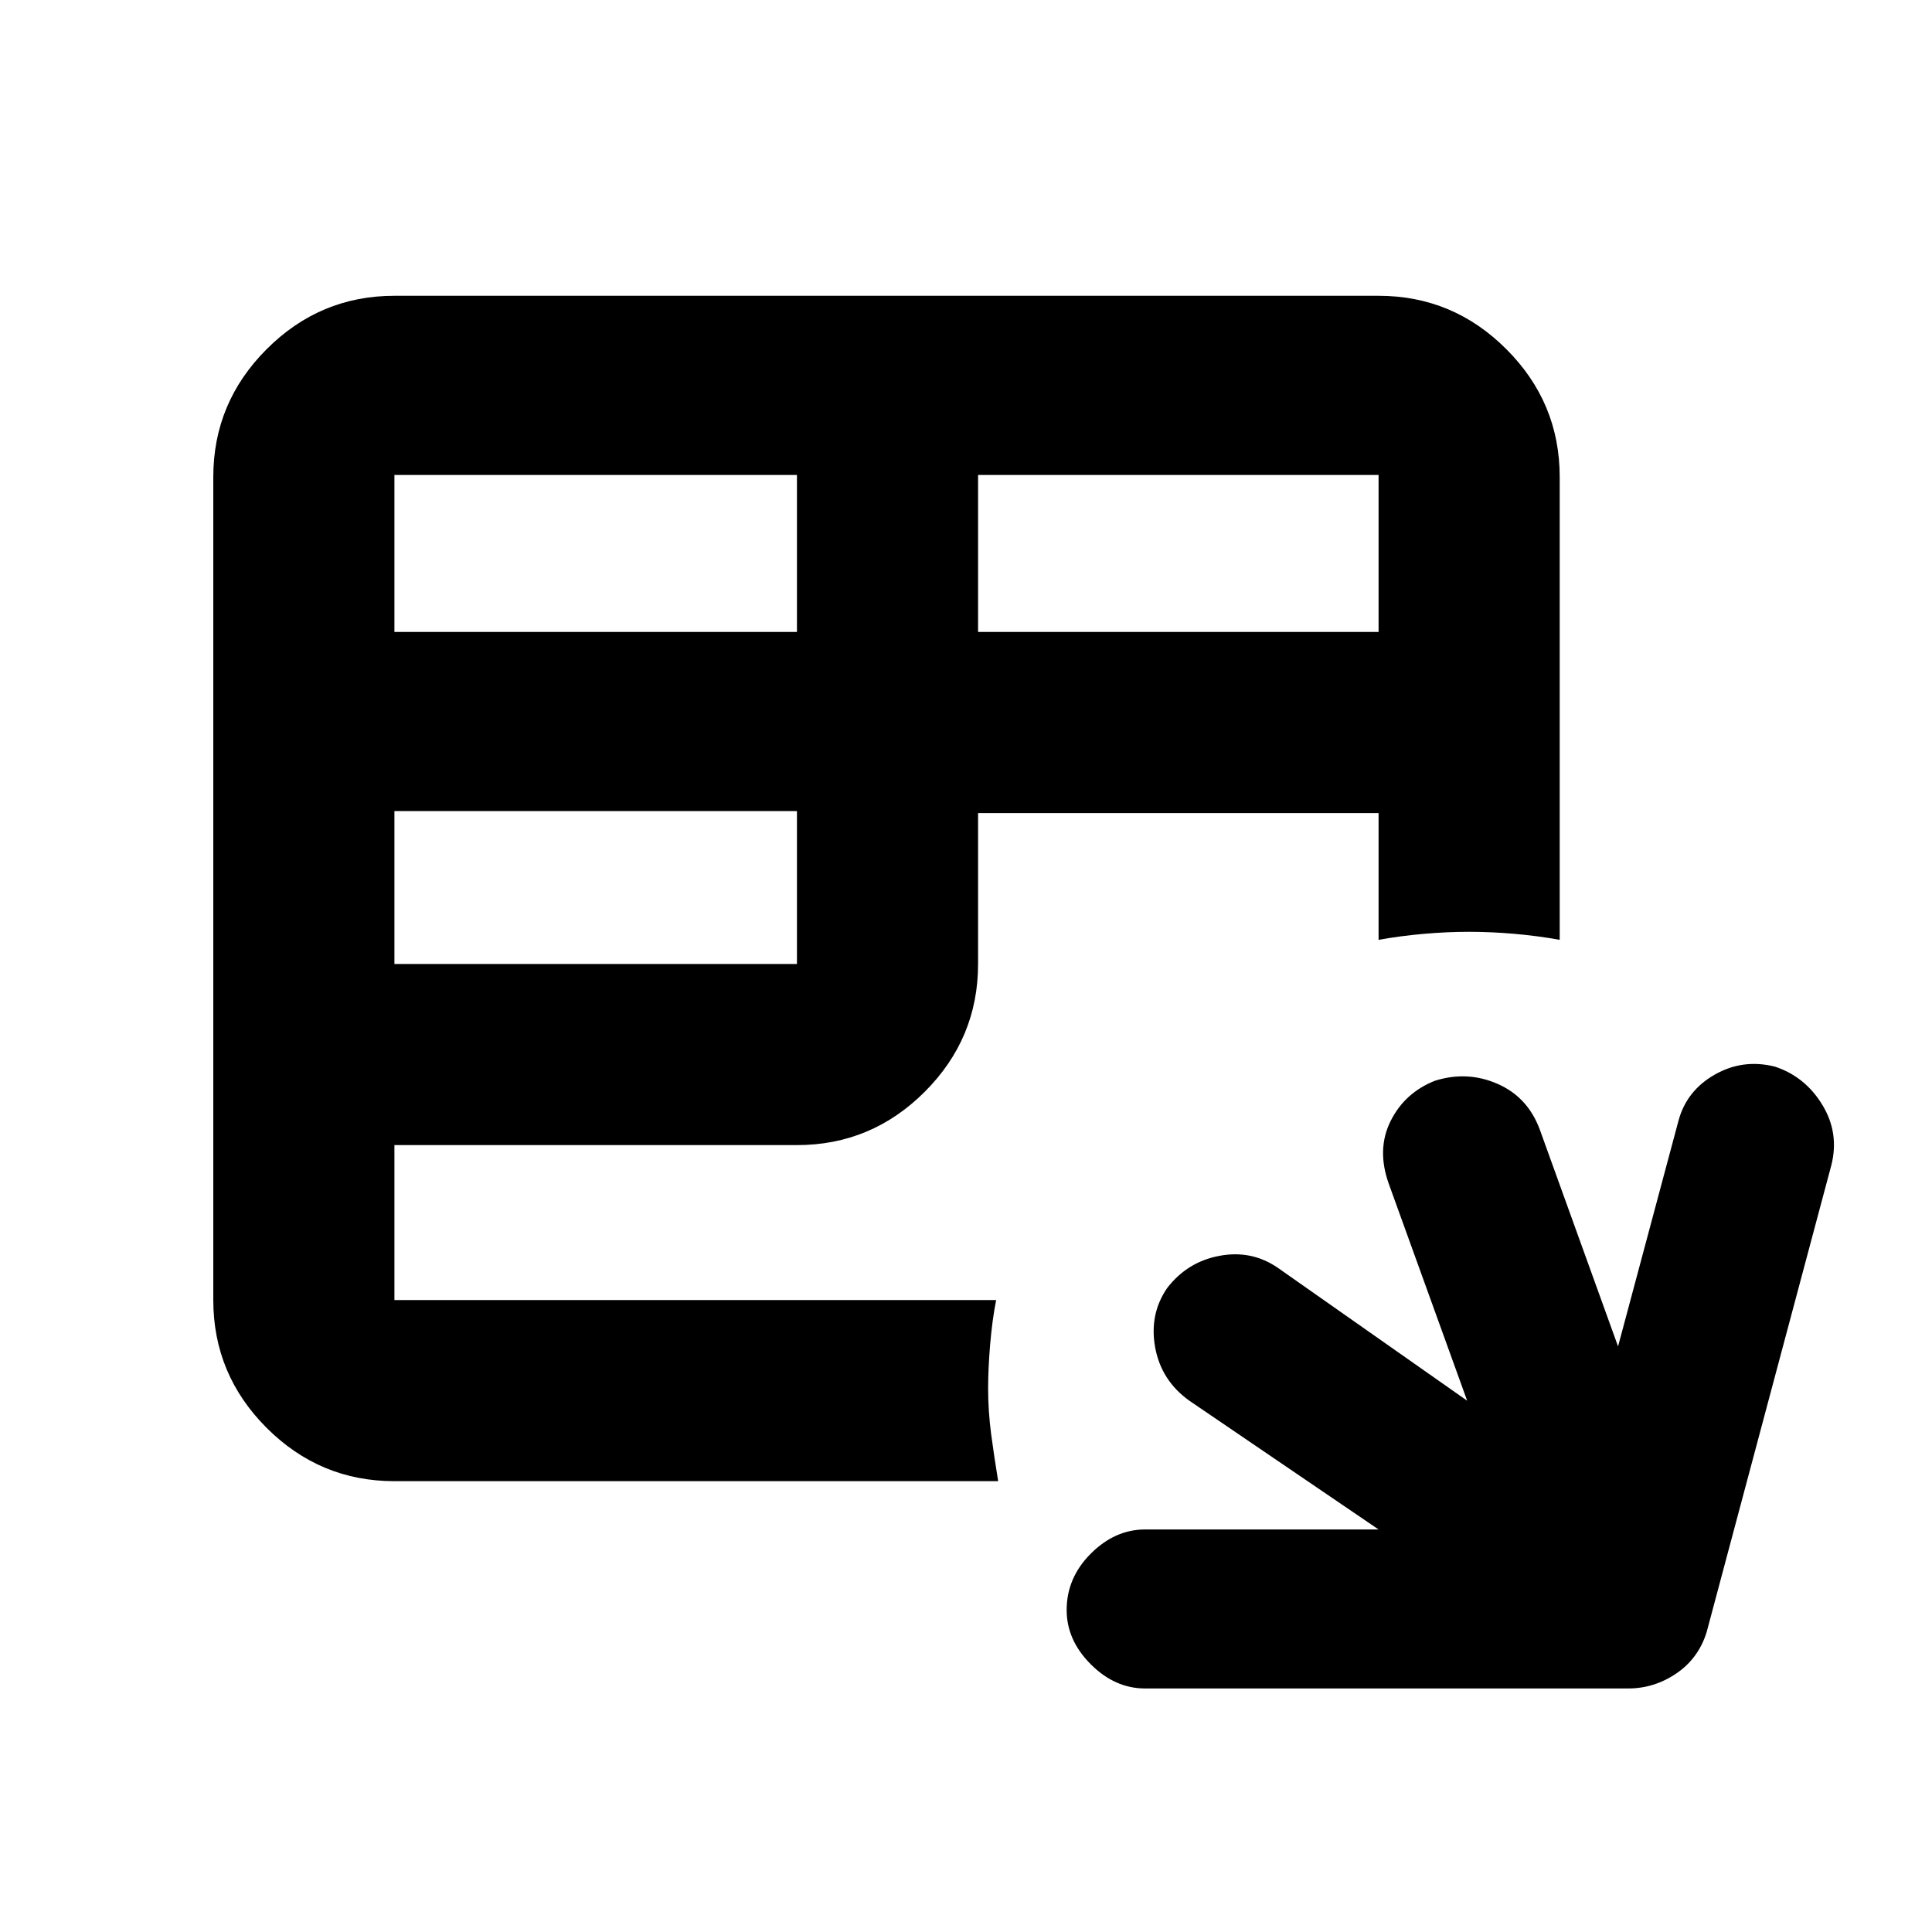 <svg xmlns="http://www.w3.org/2000/svg" height="20" width="20"><path d="M11.854 17.479Q11.542 17.479 11.292 17.229Q11.042 16.979 11.042 16.667Q11.042 16.333 11.292 16.083Q11.542 15.833 11.854 15.833H14.271L12.312 14.5Q12.021 14.292 11.958 13.948Q11.896 13.604 12.083 13.333Q12.292 13.062 12.625 13Q12.958 12.938 13.229 13.125L15.188 14.5L14.375 12.25Q14.25 11.896 14.396 11.604Q14.542 11.312 14.854 11.188Q15.188 11.083 15.5 11.219Q15.812 11.354 15.938 11.688L16.75 13.938L17.375 11.604Q17.458 11.292 17.75 11.125Q18.042 10.958 18.375 11.042Q18.688 11.146 18.865 11.438Q19.042 11.729 18.958 12.062L17.667 16.896Q17.583 17.167 17.354 17.323Q17.125 17.479 16.854 17.479ZM4.083 15.333Q3.312 15.333 2.76 14.781Q2.208 14.229 2.208 13.458V4.938Q2.208 4.167 2.76 3.615Q3.312 3.062 4.083 3.062H14.271Q15.042 3.062 15.594 3.615Q16.146 4.167 16.146 4.938V9.729Q15.917 9.688 15.677 9.667Q15.438 9.646 15.208 9.646Q14.979 9.646 14.74 9.667Q14.5 9.688 14.271 9.729V8.417H10.125V9.979Q10.125 10.75 9.573 11.302Q9.021 11.854 8.25 11.854H4.083V13.458Q4.083 13.458 4.083 13.458Q4.083 13.458 4.083 13.458H10.312Q10.271 13.667 10.25 13.917Q10.229 14.167 10.229 14.375Q10.229 14.604 10.26 14.844Q10.292 15.083 10.333 15.333ZM10.125 6.542H14.271V4.917Q14.271 4.917 14.271 4.917Q14.271 4.917 14.271 4.917H10.125ZM4.083 6.542H8.25V4.917H4.083Q4.083 4.917 4.083 4.917Q4.083 4.917 4.083 4.917ZM4.083 9.979H8.25V8.396H4.083Z"/></svg>